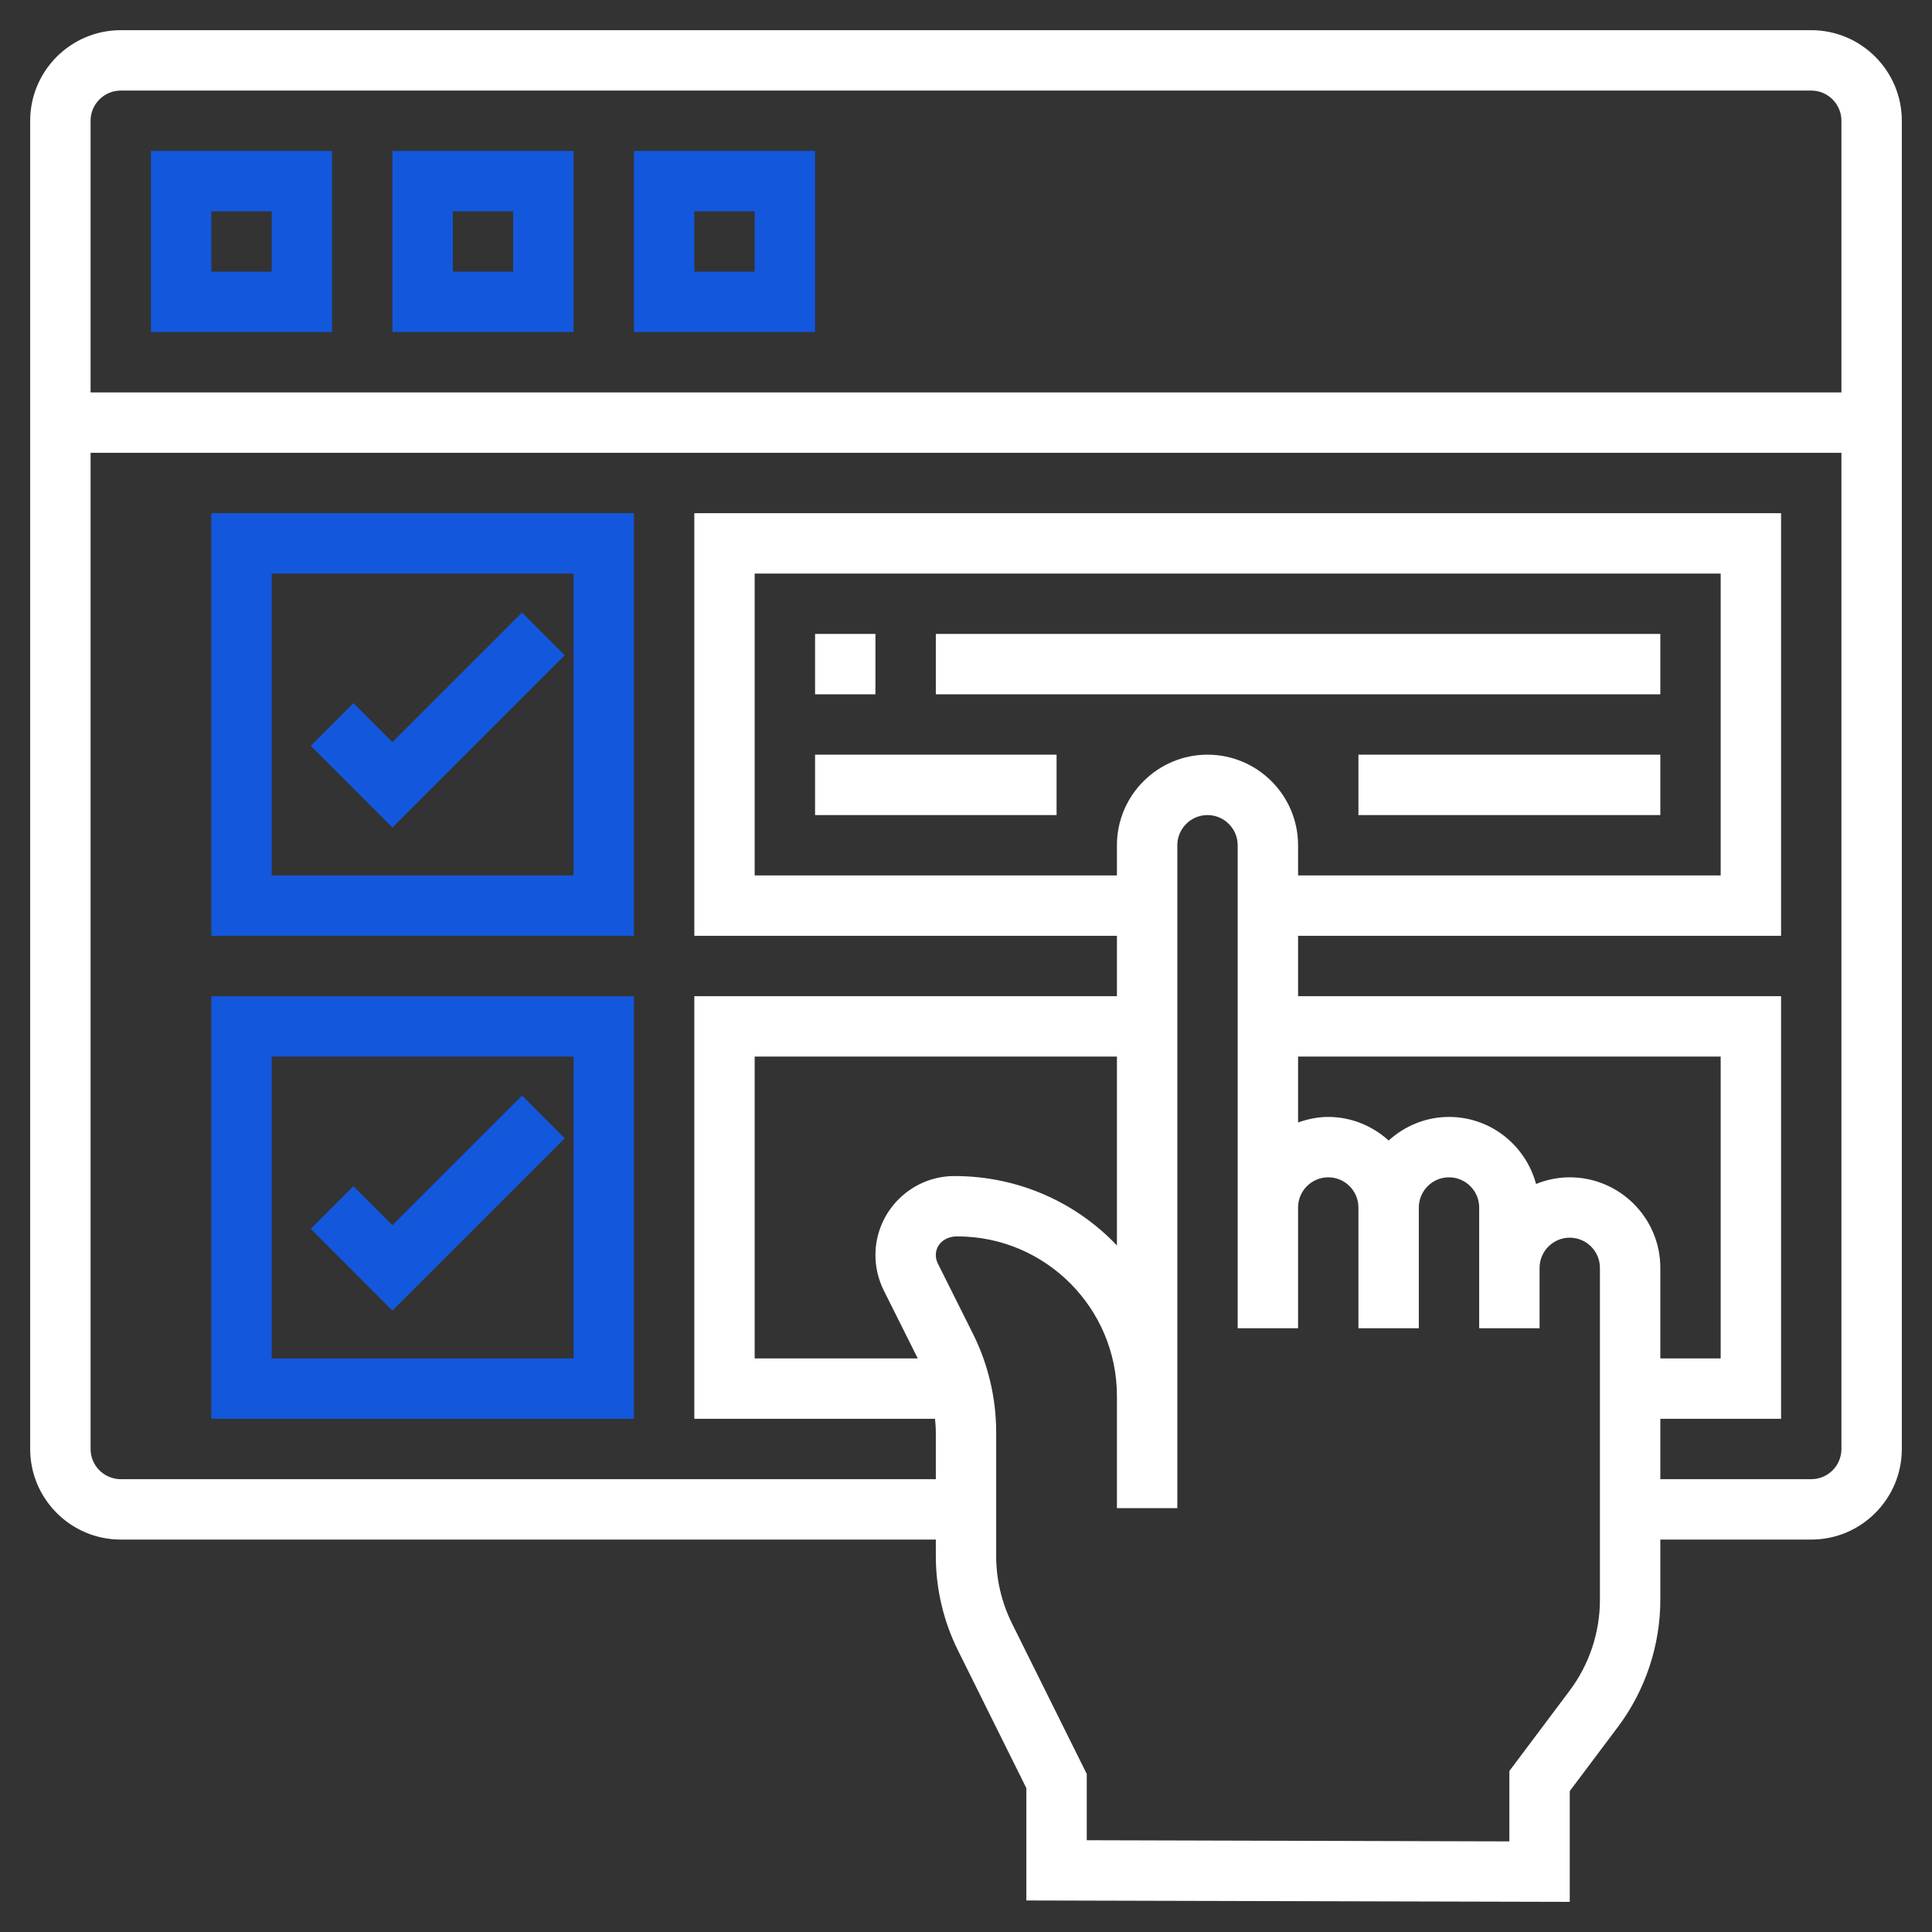 <svg width="50" height="50" viewBox="0 0 50 50" fill="none" xmlns="http://www.w3.org/2000/svg">
<rect x="0" y="0" width="50" height="50" fill="#333333" stroke="none"/>
<path d="M46.875 0.781H3.125C1.833 0.781 0.781 1.833 0.781 3.125V37.5C0.781 38.792 1.833 39.844 3.125 39.844H24.219V40.273C24.219 41.112 24.416 41.954 24.789 42.706L26.562 46.277V49.184L40.625 49.22V46.354L41.875 44.688C42.581 43.747 42.969 42.582 42.969 41.406V39.844H46.875C48.167 39.844 49.219 38.792 49.219 37.5V3.125C49.219 1.833 48.167 0.781 46.875 0.781ZM3.125 2.344H46.875C47.306 2.344 47.656 2.695 47.656 3.125V10.156H2.344V3.125C2.344 2.695 2.695 2.344 3.125 2.344ZM31.25 19.531C29.958 19.531 28.906 20.583 28.906 21.875V22.656H19.531V14.844H44.531V22.656H33.594V21.875C33.594 20.583 32.542 19.531 31.25 19.531ZM28.906 32.232C27.859 31.13 26.372 30.436 24.702 30.436C23.575 30.436 22.657 31.353 22.656 32.481C22.656 32.797 22.731 33.113 22.872 33.397L23.752 35.156H19.531V27.344H28.906V32.232ZM41.406 41.406C41.406 42.246 41.129 43.079 40.625 43.75L39.062 45.834V47.655L28.125 47.625V45.91L26.188 42.01C25.922 41.473 25.781 40.873 25.781 40.273V37.064C25.781 36.184 25.573 35.304 25.18 34.518L24.27 32.698C24.237 32.631 24.219 32.556 24.219 32.481C24.219 32.215 24.436 31.998 24.777 31.998C27.054 31.998 28.906 33.852 28.906 36.129V37.467V39.03H30.469V37.467V36.129V21.875C30.469 21.445 30.82 21.094 31.25 21.094C31.68 21.094 32.031 21.445 32.031 21.875V31.25V34.375H33.594V31.25C33.594 30.82 33.944 30.469 34.375 30.469C34.806 30.469 35.156 30.82 35.156 31.25V34.375H36.719V31.25C36.719 30.82 37.069 30.469 37.5 30.469C37.931 30.469 38.281 30.82 38.281 31.25V32.812V34.375H39.844V32.812C39.844 32.382 40.194 32.031 40.625 32.031C41.056 32.031 41.406 32.382 41.406 32.812V41.406ZM40.625 30.469C40.316 30.469 40.023 30.532 39.753 30.641C39.484 29.645 38.581 28.906 37.5 28.906C36.898 28.906 36.353 29.141 35.938 29.516C35.522 29.141 34.977 28.906 34.375 28.906C34.1 28.906 33.839 28.962 33.594 29.05V27.344H44.531V35.156H42.969V32.812C42.969 31.52 41.917 30.469 40.625 30.469ZM46.875 38.281H42.969V36.719H46.094V25.781H33.594V24.219H46.094V13.281H17.969V24.219H28.906V25.781H17.969V36.719H24.198C24.209 36.834 24.219 36.949 24.219 37.064V38.281H3.125C2.695 38.281 2.344 37.931 2.344 37.5V11.719H47.656V37.5C47.656 37.931 47.306 38.281 46.875 38.281Z" fill="white"/>
<path d="M8.594 3.906H3.906V8.594H8.594V3.906ZM7.031 7.031H5.469V5.469H7.031V7.031Z" fill="#1357DD"/>
<path d="M14.844 3.906H10.156V8.594H14.844V3.906ZM13.281 7.031H11.719V5.469H13.281V7.031Z" fill="#1357DD"/>
<path d="M21.094 3.906H16.406V8.594H21.094V3.906ZM19.531 7.031H17.969V5.469H19.531V7.031Z" fill="#1357DD"/>
<path d="M21.094 16.406H22.656V17.969H21.094V16.406Z" fill="white"/>
<path d="M24.219 16.406H42.969V17.969H24.219V16.406Z" fill="white"/>
<path d="M35.156 19.531H42.969V21.094H35.156V19.531Z" fill="white"/>
<path d="M21.094 19.531H27.344V21.094H21.094V19.531Z" fill="white"/>
<path d="M5.469 24.219H16.406V13.281H5.469V24.219ZM7.031 14.844H14.844V22.656H7.031V14.844Z" fill="#1357DD"/>
<path d="M10.156 19.208L9.146 18.198L8.042 19.302L10.156 21.417L14.615 16.959L13.51 15.854L10.156 19.208Z" fill="#1357DD"/>
<path d="M5.469 36.719H16.406V25.781H5.469V36.719ZM7.031 27.344H14.844V35.156H7.031V27.344Z" fill="#1357DD"/>
<path d="M10.156 31.708L9.146 30.698L8.042 31.803L10.156 33.917L14.615 29.459L13.51 28.354L10.156 31.708Z" fill="#1357DD"/>
</svg>
